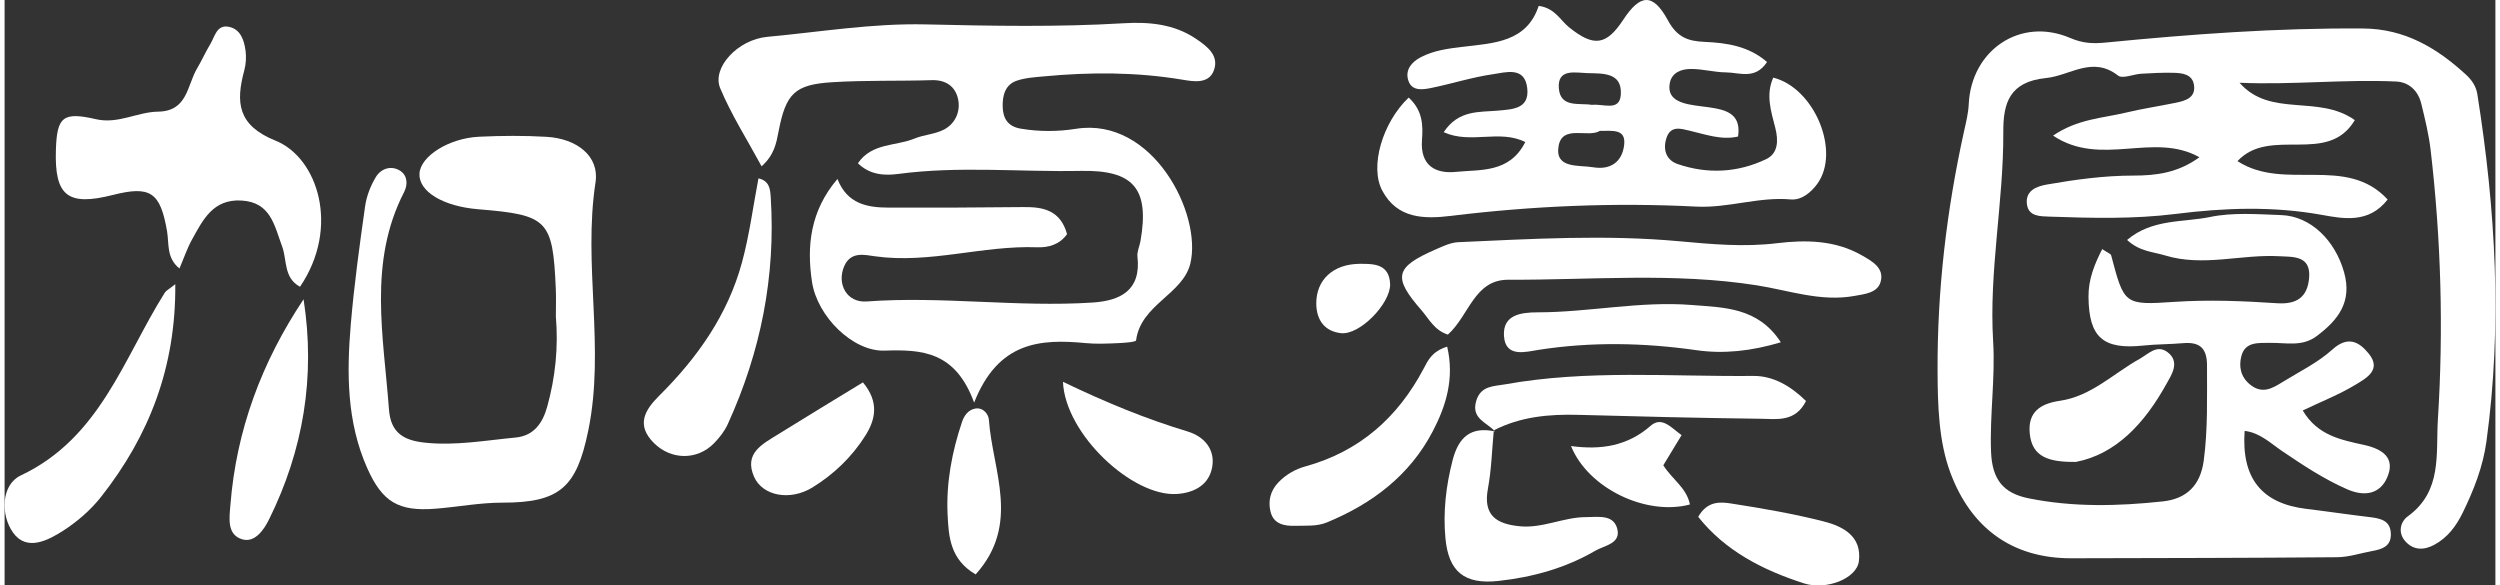 <?xml version="1.0" encoding="utf-8"?>
<!-- Generator: Adobe Illustrator 24.1.2, SVG Export Plug-In . SVG Version: 6.00 Build 0)  -->
<svg version="1.1" id="レイヤー_1" xmlns="http://www.w3.org/2000/svg" xmlns:xlink="http://www.w3.org/1999/xlink" x="0px"
	 y="0px" width="156.859px" height="36.735px" viewBox="0 0 313.718 73.741" style="fill: #FFFFFF;"
	 xml:space="preserve">
<rect x="0" y="0" width="313.718" height="73.741" fill="#333333" stroke="none"/>
<g>
	<path d="M267.329,30.22c3.187-2.692,7.053-2.184,10.449-2.89c2.884-0.599,5.976-0.345,8.967-0.24
		c3.703,0.129,6.786,3.184,7.913,7.203c1.04,3.71-0.721,6.001-3.461,8.046c-1.825,1.362-3.825,0.82-5.778,0.845
		c-1.517,0.02-3.219-0.192-3.7,1.676c-0.324,1.259-0.127,2.593,1.115,3.588c1.543,1.235,2.806,0.452,4.088-0.34
		c2.117-1.308,4.421-2.425,6.242-4.069c1.992-1.799,3.394-0.991,4.613,0.515c1.639,2.024-0.341,3.086-1.629,3.87
		c-2.073,1.263-4.369,2.16-6.696,3.271c1.864,3.18,4.885,3.713,7.745,4.349c2.357,0.524,3.937,1.649,2.901,4.069
		c-0.889,2.077-2.799,2.496-5.05,1.512c-2.926-1.28-5.542-3.022-8.162-4.792c-1.491-1.007-2.822-2.337-4.754-2.562
		c-0.417,5.954,2.136,9.142,7.779,9.822c2.643,0.318,5.276,0.715,7.919,1.029c1.407,0.167,2.727,0.411,2.72,2.214
		c-0.006,1.513-1.154,1.847-2.355,2.066c-1.468,0.269-2.933,0.767-4.403,0.779c-11.16,0.098-22.32,0.105-33.48,0.133
		c-7.617,0.019-12.703-3.975-15.232-10.754c-1.486-3.984-1.6-8.466-1.621-12.806c-0.047-10.2,1.134-20.265,3.335-30.218
		c0.25-1.129,0.538-2.271,0.591-3.418c0.318-6.807,6.499-11.012,12.748-8.347c1.619,0.69,2.851,0.752,4.536,0.586
		c10.775-1.058,21.57-1.852,32.417-1.767c5.208,0.041,9.227,2.43,12.88,5.77c0.738,0.675,1.309,1.441,1.479,2.515
		c2.31,14.536,3.15,29.114,1.141,43.754c-0.432,3.145-1.596,6.11-2.993,8.965c-0.821,1.678-1.918,3.14-3.596,4.036
		c-1.285,0.686-2.603,0.701-3.634-0.464c-0.97-1.095-0.598-2.465,0.318-3.13c4.38-3.178,3.518-7.864,3.795-12.247
		c0.716-11.328,0.399-22.631-0.917-33.901c-0.23-1.972-0.711-3.922-1.186-5.855c-0.395-1.608-1.54-2.691-3.163-2.765
		c-6.557-0.299-13.1,0.446-19.718,0.155c3.893,4.446,9.903,1.428,14.518,4.706c-3.425,5.759-10.654,0.741-14.778,5.165
		c5.904,3.848,13.693-0.837,18.913,4.837c-2.37,3.054-5.583,2.421-8.307,1.931c-6.159-1.107-12.234-0.89-18.372-0.119
		c-5.299,0.666-10.634,0.528-15.96,0.341c-1.142-0.04-2.565-0.026-2.785-1.507c-0.254-1.711,1.121-2.292,2.481-2.53
		c3.609-0.631,7.235-1.13,10.915-1.131c2.825,0,5.585-0.321,8.322-2.309c-5.807-3.26-12.384,1.319-18.434-2.724
		c3.088-2.107,6.234-2.192,9.138-2.89c2.1-0.505,4.246-0.82,6.363-1.259c1.177-0.244,2.44-0.623,2.261-2.137
		c-0.175-1.484-1.507-1.605-2.686-1.629c-1.326-0.026-2.656,0.04-3.982,0.12c-0.99,0.06-2.338,0.672-2.902,0.234
		c-3.24-2.52-6.026,0-9.063,0.306c-4.622,0.466-5.415,3.15-5.396,6.791c0.047,8.819-1.822,17.518-1.279,26.405
		c0.279,4.566-0.436,9.204-0.265,13.86c0.131,3.542,1.563,5.243,4.748,5.884c5.602,1.128,11.252,0.992,16.886,0.385
		c2.973-0.32,4.734-1.994,5.155-5.141c0.533-3.989,0.401-7.973,0.412-11.969c0.006-2.189-0.917-3.003-3.011-2.82
		c-1.657,0.145-3.33,0.124-4.982,0.298c-5.112,0.541-6.882-1.027-6.934-6.112c-0.022-2.22,0.737-4.088,1.728-6.031
		c0.673,0.455,1.072,0.574,1.127,0.784c1.634,6.187,1.635,6.287,7.927,5.862c4.343-0.294,8.666-0.115,12.982,0.169
		c2.514,0.166,3.82-0.805,4.024-3.195c0.244-2.852-2.051-2.629-3.77-2.726c-4.789-0.269-9.59,1.367-14.388-0.105
		C270.581,31.706,268.893,31.683,267.329,30.22z"/>
	<path d="M104.898,22.541c1.235,3.16,3.766,3.6,6.446,3.608c5.662,0.017,11.324-0.004,16.985-0.068
		c2.513-0.029,4.655,0.412,5.487,3.402c-0.903,1.307-2.327,1.719-3.778,1.663c-6.832-0.261-13.507,2.098-20.391,1.137
		c-1.335-0.186-3.071-0.652-3.897,1.243c-0.963,2.21,0.303,4.629,2.825,4.444c9.496-0.697,18.965,0.752,28.44,0.137
		c3.476-0.225,6.156-1.498,5.668-5.791c-0.071-0.627,0.267-1.295,0.381-1.95c1.162-6.632-0.886-8.976-7.529-8.842
		c-7.646,0.154-15.302-0.636-22.945,0.38c-1.721,0.229-3.59,0.154-5.115-1.342c1.766-2.586,4.765-2.136,7.115-3.105
		c1.217-0.502,2.648-0.549,3.783-1.167c1.398-0.762,2.049-2.293,1.717-3.815c-0.346-1.583-1.526-2.436-3.324-2.379
		c-4.158,0.13-8.328,0.001-12.477,0.256c-4.786,0.294-5.889,1.411-6.816,6.244c-0.284,1.481-0.539,2.92-2.128,4.353
		c-1.811-3.352-3.811-6.476-5.218-9.847c-1.065-2.551,2.186-6.116,5.947-6.463c6.622-0.612,13.206-1.719,19.898-1.566
		c8.324,0.19,16.649,0.354,24.973-0.144c3.189-0.191,6.347,0.092,9.107,1.956c1.394,0.942,2.953,2.095,2.255,3.983
		c-0.651,1.761-2.613,1.393-3.975,1.166c-5.802-0.967-11.603-0.964-17.426-0.415c-1.158,0.109-2.361,0.176-3.444,0.552
		c-1.458,0.506-1.787,1.886-1.754,3.262c0.035,1.449,0.621,2.494,2.269,2.771c2.332,0.392,4.662,0.385,6.965,0.019
		c9.669-1.535,15.911,10.729,14.4,16.975c-0.937,3.874-6.254,5.163-6.831,9.669c-0.028,0.219-1.519,0.32-2.335,0.354
		c-1.33,0.057-2.674,0.12-3.995-0.006c-5.717-0.548-11.033-0.213-14.069,7.493c-2.372-6.474-6.574-6.7-11.3-6.548
		c-3.968,0.127-8.459-4.292-9.121-8.659C101.012,30.997,101.466,26.565,104.898,22.541z"/>
	<path d="M176.843,12.289c1.818,1.659,1.806,3.573,1.675,5.362c-0.238,3.237,1.748,4.256,4.261,3.998
		c3.095-0.318,6.76,0.179,8.753-3.758c-3.267-1.634-6.877,0.3-10.276-1.242c1.857-2.824,4.479-2.507,6.813-2.715
		c1.932-0.172,3.993-0.239,3.709-2.821c-0.307-2.788-2.708-1.999-4.344-1.763c-2.619,0.378-5.169,1.204-7.771,1.732
		c-1.119,0.227-2.513,0.427-2.906-1.082c-0.33-1.265,0.497-2.208,1.596-2.786c1.648-0.867,3.464-1.099,5.289-1.316
		c3.932-0.469,8.068-0.583,9.578-5.157c2.05,0.274,2.71,1.803,3.841,2.711c3.103,2.49,4.679,2.271,6.809-0.967
		c2.142-3.255,3.736-3.4,5.63,0.086c1.164,2.142,2.524,2.616,4.667,2.707c2.762,0.117,5.528,0.543,7.811,2.532
		c-1.496,2.273-3.464,1.316-5.159,1.306c-1.483-0.009-2.966-0.443-4.447-0.431c-1.167,0.009-2.409,0.429-2.649,1.821
		c-0.297,1.724,0.948,2.326,2.327,2.623c1.134,0.244,2.308,0.301,3.449,0.522c1.771,0.343,3.207,1.036,2.829,3.544
		c-2.082,0.486-4.066-0.261-6.096-0.732c-1.07-0.248-2.387-0.705-2.919,0.907c-0.491,1.486-0.023,2.803,1.409,3.293
		c3.762,1.289,7.573,1.091,11.148-0.62c1.528-0.731,1.551-2.367,1.144-3.954c-0.531-2.074-1.219-4.166-0.253-6.312
		c5.196,1.296,8.521,9.324,5.533,13.397c-0.785,1.07-1.978,2.065-3.336,1.944c-4.025-0.359-7.874,1.108-11.878,0.904
		c-10.316-0.527-20.598-0.091-30.854,1.161c-3.381,0.413-6.801,0.401-8.707-3.168C171.912,21.01,173.52,15.461,176.843,12.289z
		 M200.926,16.486c-1.498,0.915-4.734-0.836-5.202,1.915c-0.491,2.881,2.539,2.359,4.354,2.666c2.167,0.367,3.657-0.661,3.906-2.811
		C204.224,16.198,202.535,16.491,200.926,16.486z M199.93,13.209c1.394-0.18,3.496,0.893,3.635-1.302
		c0.179-2.833-2.323-2.64-4.223-2.697c-1.505-0.045-3.781-0.615-3.585,1.911C195.951,13.623,198.358,12.937,199.93,13.209z"/>
	<path d="M69.432,39.867c0-1.164,0.044-2.33-0.007-3.491c-0.379-8.688-0.986-9.305-9.755-10.02
		c-4.446-0.363-7.535-2.234-7.416-4.493c0.114-2.173,3.683-4.466,7.535-4.644c2.821-0.131,5.66-0.153,8.477,0.014
		c3.825,0.226,6.665,2.439,6.161,5.73c-1.594,10.405,1.224,20.868-0.912,31.26c-1.467,7.135-3.545,9.094-10.831,9.086
		c-2.811-0.003-5.62,0.544-8.436,0.764c-4.643,0.363-6.68-0.858-8.572-5.112c-2.59-5.825-2.593-11.983-2.07-18.145
		c0.421-4.963,1.102-9.907,1.801-14.84c0.181-1.278,0.692-2.59,1.364-3.696c0.647-1.066,1.938-1.478,3.048-0.775
		c0.906,0.574,1.003,1.706,0.498,2.688c-4.553,8.858-2.58,18.145-1.906,27.369c0.217,2.975,1.876,3.903,4.501,4.187
		c3.859,0.417,7.637-0.282,11.438-0.64c2.281-0.215,3.407-1.78,3.992-3.883C69.377,47.5,69.758,43.717,69.432,39.867z"/>
	<path d="M22.024,33.814c-1.662-1.329-1.291-3.11-1.564-4.696c-0.847-4.928-2.101-5.759-6.834-4.561
		c-5.686,1.439-7.349,0.121-7.165-5.682c0.132-4.169,0.884-4.821,5.053-3.861c2.78,0.64,5.203-0.914,7.816-0.952
		c3.74-0.054,3.645-3.317,4.916-5.446c0.594-0.995,1.056-2.069,1.66-3.057c0.57-0.932,0.794-2.472,2.308-2.188
		c1.501,0.282,1.957,1.678,2.135,3.017c0.107,0.805,0.054,1.685-0.158,2.469c-1.09,4.039-0.857,6.932,3.936,8.861
		c5.319,2.14,8.164,10.912,3.082,18.4c-2.089-1.122-1.621-3.388-2.25-5.069c-0.98-2.618-1.414-5.597-5.157-5.794
		c-3.548-0.187-4.812,2.423-6.18,4.886C22.987,31.28,22.569,32.54,22.024,33.814z"/>
	<path d="M181.783,42.144c-1.714-0.546-2.382-1.987-3.342-3.087c-3.631-4.16-3.33-5.405,1.813-7.646
		c0.908-0.396,1.875-0.865,2.833-0.908c9.27-0.414,18.573-0.966,27.809-0.119c4.158,0.381,8.196,0.752,12.354,0.247
		c3.642-0.442,7.333-0.38,10.661,1.525c1.261,0.722,2.882,1.583,2.372,3.353c-0.398,1.384-1.987,1.526-3.308,1.765
		c-4.229,0.767-8.261-0.707-12.304-1.341c-10.423-1.635-20.845-0.658-31.263-0.7C185.096,35.217,184.497,39.699,181.783,42.144z"/>
	<path d="M21.499,35.793c0.087,10.464-3.303,19.106-9.331,26.765c-1.315,1.671-3.019,3.152-4.812,4.299
		c-1.937,1.239-4.592,2.607-6.288,0.227c-1.624-2.279-1.468-6.05,0.962-7.197c10.022-4.731,12.929-14.736,18.157-23.039
		C20.341,36.603,20.656,36.461,21.499,35.793z"/>
	<path d="M94.949,22.466c1.392,0.313,1.481,1.372,1.544,2.352c0.646,9.993-1.264,19.515-5.407,28.6
		c-0.405,0.889-1.052,1.715-1.742,2.418c-2.122,2.162-5.407,2.109-7.561-0.037c-2.288-2.28-1.14-4.167,0.682-5.976
		c4.799-4.766,8.62-10.182,10.409-16.769C93.815,29.594,94.273,26.002,94.949,22.466z"/>
	<path d="M187.714,54.337c-1.004-1.144-3.037-1.58-2.36-3.851c0.574-1.928,2.221-1.824,3.597-2.072
		c10.376-1.871,20.862-0.966,31.304-1.065c2.521-0.024,4.726,1.287,6.634,3.157c-1.361,2.709-3.701,2.261-5.729,2.236
		c-7.645-0.094-15.289-0.282-22.932-0.492c-3.704-0.102-7.304,0.223-10.661,1.949L187.714,54.337z"/>
	<path d="M187.566,54.198c-0.233,2.451-0.292,4.935-0.741,7.346c-0.634,3.405,1.11,4.464,4.033,4.742
		c2.881,0.273,5.507-1.157,8.33-1.154c1.451,0.002,3.381-0.37,3.9,1.371c0.587,1.967-1.566,2.178-2.735,2.86
		c-3.773,2.201-7.931,3.344-12.226,3.809c-4.277,0.464-6.261-1.185-6.653-5.383c-0.31-3.312,0.066-6.588,0.908-9.84
		c0.751-2.899,2.298-4.261,5.332-3.612L187.566,54.198z"/>
	<path d="M181.694,43.66c0.941,4.044-0.161,7.49-1.819,10.667c-2.888,5.535-7.611,9.115-13.324,11.469
		c-1.285,0.53-2.614,0.386-3.937,0.43c-1.421,0.048-2.783-0.207-3.168-1.773c-0.323-1.315-0.046-2.615,0.983-3.691
		c0.958-1.002,2.138-1.666,3.397-2.015c6.834-1.889,11.641-6.146,14.914-12.335C179.264,45.425,179.747,44.266,181.694,43.66z"/>
	<path d="M37.657,37.693c1.514,9.756-0.027,19.005-4.363,27.753c-0.611,1.233-1.76,2.965-3.374,2.478
		c-1.952-0.588-1.606-2.7-1.481-4.303C29.175,54.217,32.362,45.637,37.657,37.693z"/>
	<path d="M223.717,43.111c-3.745,1.121-7.215,1.482-10.617,0.997c-6.657-0.947-13.254-1.076-19.908-0.041
		c-1.622,0.252-4.164,1.006-4.344-1.745c-0.173-2.639,2.056-2.982,4.231-2.983c6.498-0.002,12.941-1.451,19.446-0.923
		C216.531,38.742,220.842,38.679,223.717,43.111z"/>
	<path d="M133.302,48.09c5.437,2.612,10.468,4.679,15.695,6.254c2.105,0.634,3.503,2.268,3.096,4.508
		c-0.399,2.196-2.217,3.21-4.416,3.363C142.078,62.606,133.576,54.686,133.302,48.09z"/>
	<path d="M260.89,58.177c-3.378,0.037-5.529-0.579-5.821-3.578c-0.264-2.712,1.326-3.761,3.816-4.124
		c3.916-0.572,6.704-3.421,9.992-5.259c1.133-0.633,2.205-1.873,3.543-0.863c1.651,1.246,0.465,2.915-0.144,4.016
		C269.567,53.263,265.96,57.203,260.89,58.177z"/>
	<path d="M213.309,65.097c1.168-2.044,2.806-1.889,4.18-1.676c3.898,0.605,7.802,1.28,11.62,2.252
		c2.435,0.62,4.839,1.856,4.439,5.022c-0.275,2.178-4.118,3.677-6.902,2.783C221.455,71.812,216.733,69.398,213.309,65.097z"/>
	<path d="M108.106,48.16c2.077,2.486,1.587,4.689,0.293,6.732c-1.693,2.673-3.972,4.86-6.667,6.512
		c-2.798,1.716-6.269,1.069-7.334-1.351c-1.303-2.961,1.033-4.109,2.985-5.326C100.861,52.56,104.371,50.444,108.106,48.16z"/>
	<path d="M122.305,72.346c-3.242-1.883-3.405-4.807-3.534-7.561c-0.187-3.974,0.548-7.874,1.821-11.652
		c0.27-0.801,0.784-1.513,1.654-1.672c1.019-0.186,1.678,0.73,1.725,1.399C124.425,59.294,128.009,66.009,122.305,72.346z"/>
	<path d="M197.292,56.179c3.781,0.518,7.128-0.01,10.023-2.548c1.43-1.254,2.627,0.27,3.902,1.176
		c-0.806,1.329-1.572,2.593-2.301,3.794c1.086,1.751,2.946,2.844,3.352,4.937C206.805,65.004,199.456,61.543,197.292,56.179z"/>
	<path d="M174.509,35.835c0.001,2.431-3.82,6.39-6.191,6.127c-2.014-0.223-3.097-1.602-3.111-3.727
		c-0.019-2.971,2.102-4.985,5.478-5.006C172.506,33.218,174.427,33.247,174.509,35.835z"/>
</g>
</svg>
